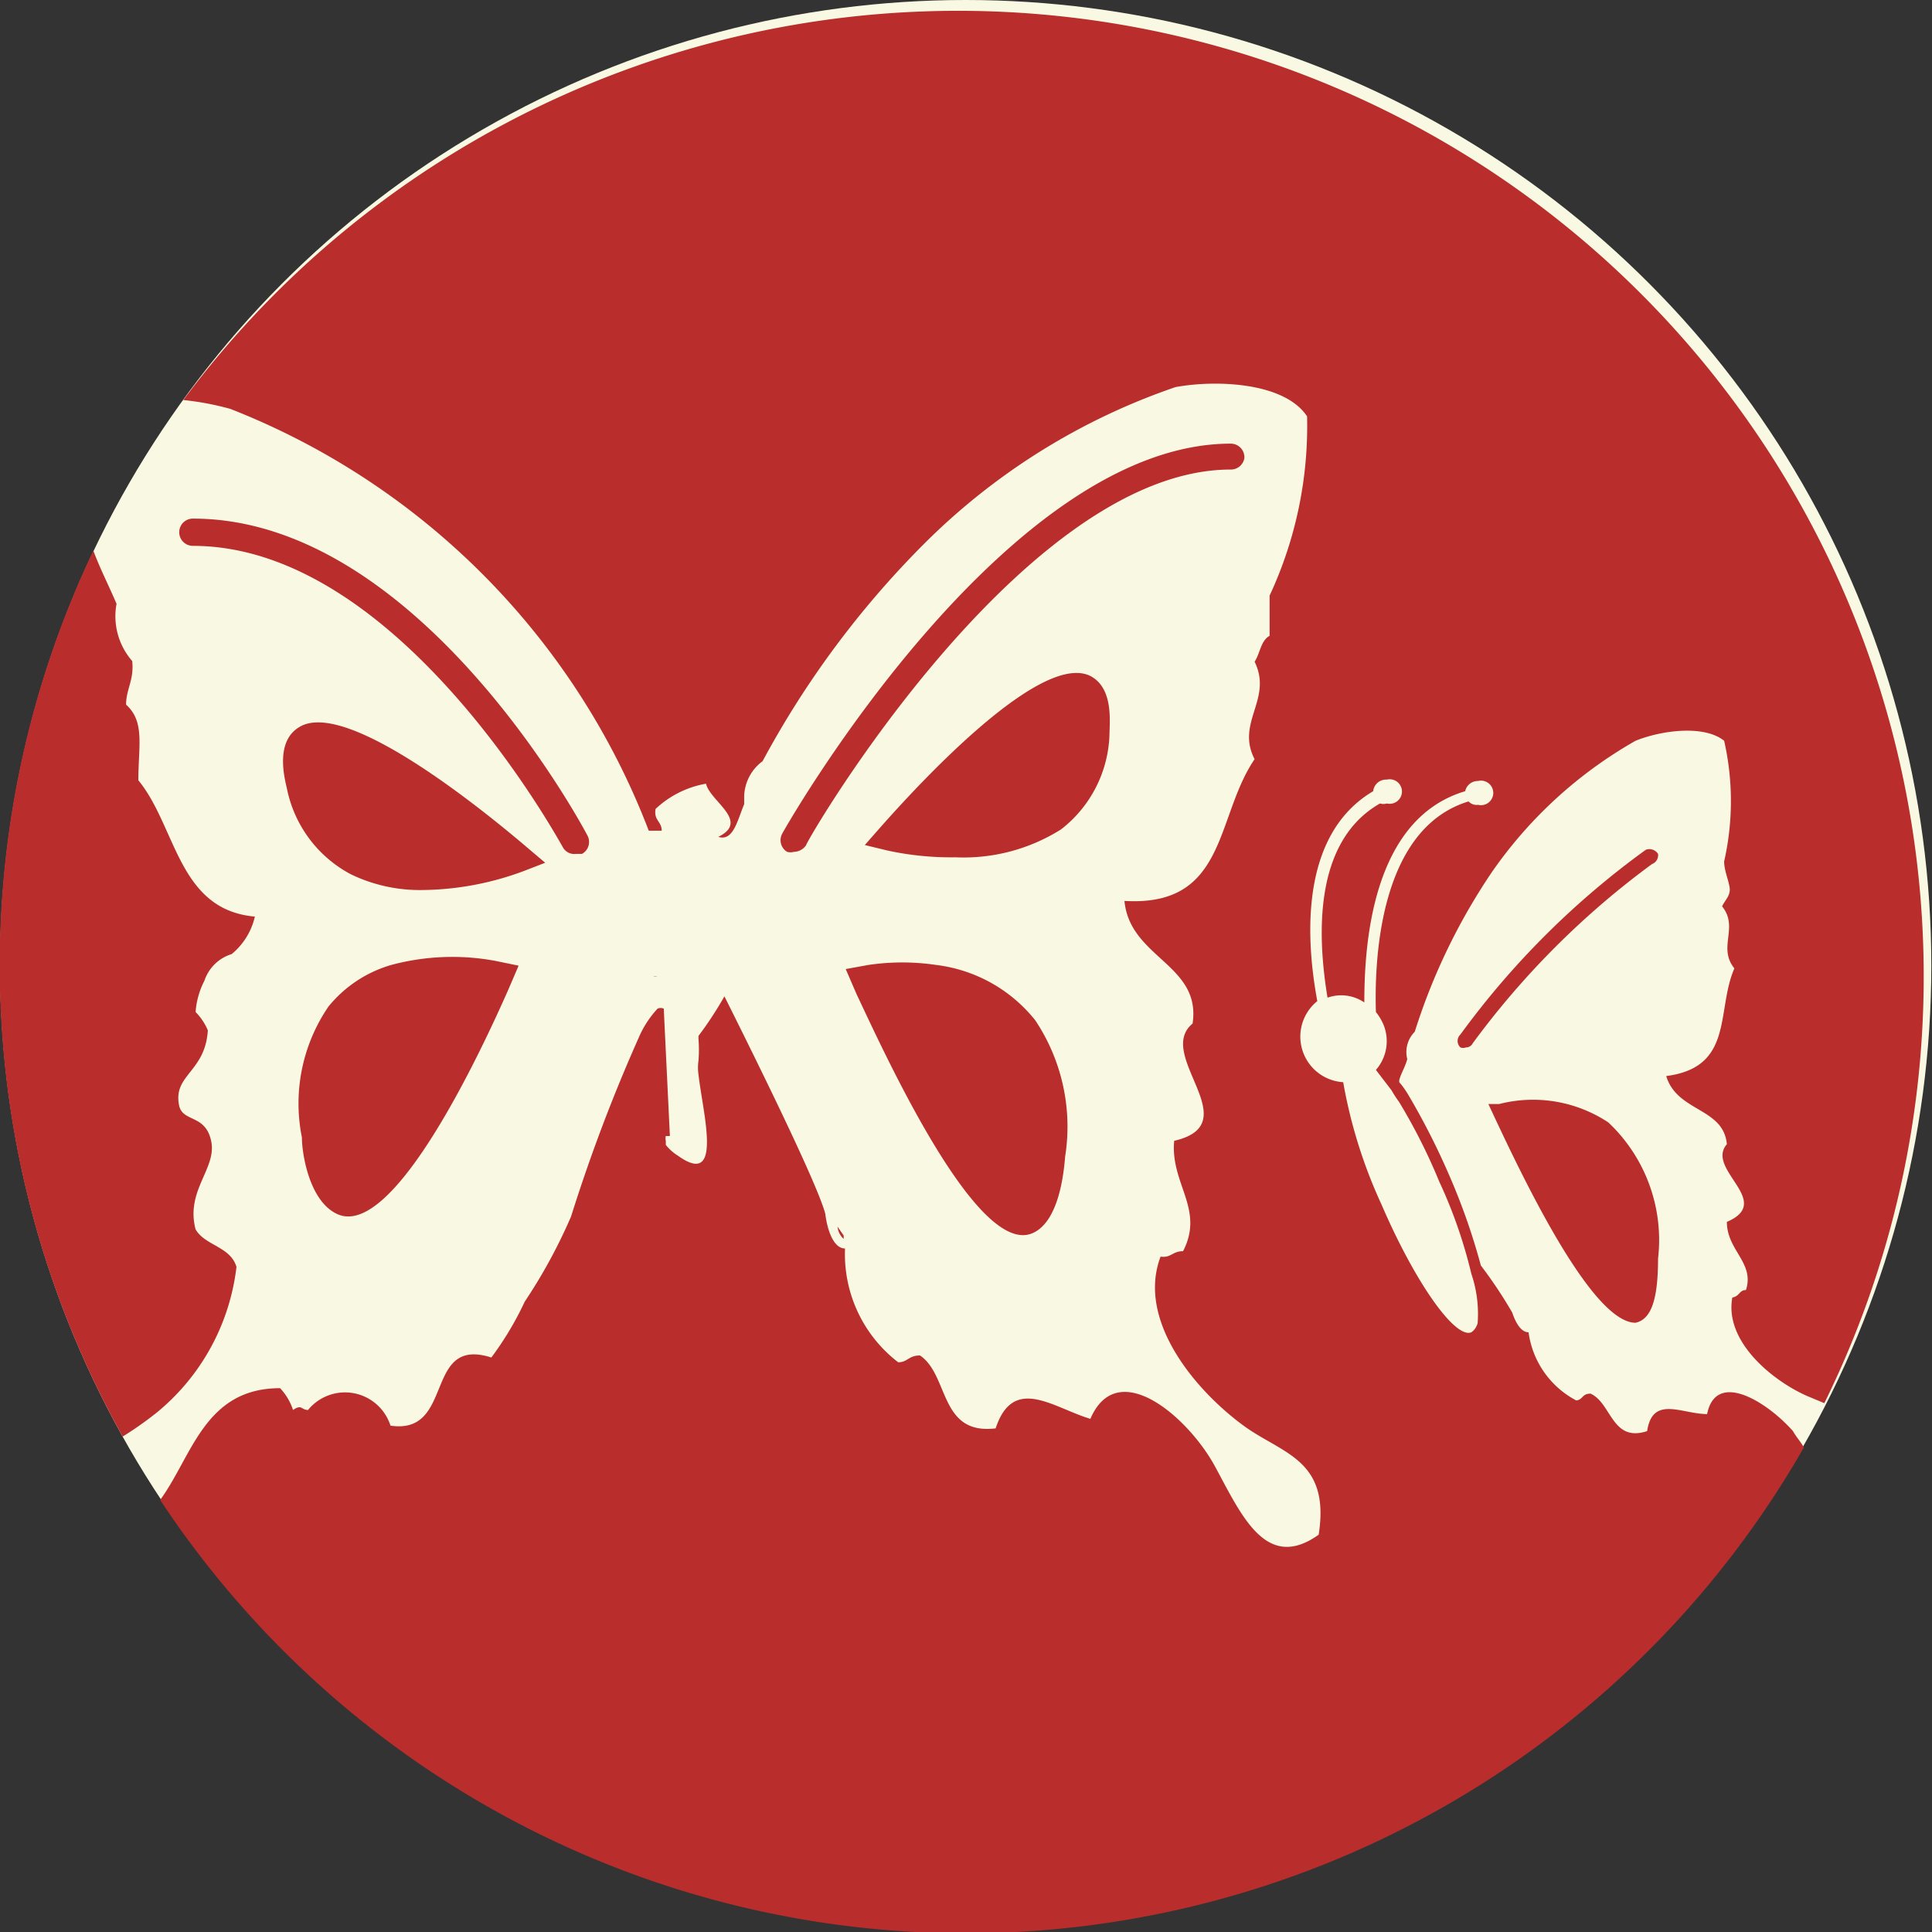 <svg xmlns="http://www.w3.org/2000/svg" viewBox="0 0 28.35 28.35"><rect x="0" y="0" width="28.35" height="28.35" fill="#333333" stroke="none"/><defs><style>.cls-1{fill:#f9f9e3;}.cls-2{fill:#b92d2c;}</style></defs><title>pattern_butterfly</title><g id="图层_2" data-name="图层 2"><g id="图层_1-2" data-name="图层 1"><circle class="cls-1" cx="14.17" cy="14.17" r="14.17"/><path class="cls-2" d="M9.59,14.33h.06s0,0,0,0S9.6,14.32,9.59,14.33Z"/><path class="cls-2" d="M2.31,20.72h0a3.25,3.25,0,0,0,1.16-2.13c-.09-.3-.46-.31-.6-.55-.15-.57.31-.89.23-1.29s-.41-.28-.47-.52c-.1-.46.38-.49.42-1.11a.85.85,0,0,0-.18-.27A1.19,1.19,0,0,1,3,14.39H3A.61.61,0,0,1,3.4,14a1,1,0,0,0,.34-.55c-1.13-.1-1.15-1.32-1.71-2,0-.5.1-.86-.18-1.11,0-.23.12-.36.09-.64a1,1,0,0,1-.23-.84c-.11-.26-.24-.51-.34-.78a14.15,14.15,0,0,0,.43,13A5.1,5.1,0,0,0,2.31,20.72Z"/><path class="cls-2" d="M26.31,21c-.38-.43-1.13-.9-1.26-.25-.37,0-.8-.28-.88.25-.52.17-.52-.41-.83-.55-.13,0-.11.09-.21.1a1.33,1.33,0,0,1-.7-1c-.11,0-.19-.14-.24-.29a6.57,6.57,0,0,0-.46-.69,9.42,9.42,0,0,0-.48-1.36,10.5,10.5,0,0,0-.6-1.17s-.07-.11-.11-.15.08-.22.11-.35,0,0,0,0a.42.42,0,0,1,.11-.4,9,9,0,0,1,1.13-2.34A6.42,6.42,0,0,1,24,10.87c.37-.15,1-.24,1.3,0a4,4,0,0,1,0,1.77c0,.13.06.26.08.38s-.07.19-.11.28c.25.31-.07.6.18.91-.27.62,0,1.45-1,1.58.16.53.84.46.89,1-.32.37.7.84,0,1.14,0,.42.41.6.28,1-.1,0-.09.09-.2.11-.12.65.6,1.23,1.11,1.45l.24.1A14.17,14.17,0,0,0,2.69,5.87,4.16,4.16,0,0,1,3.38,6a10.79,10.79,0,0,1,6.14,6.19h.19c0-.14-.12-.15-.09-.32a1.44,1.44,0,0,1,.74-.37c.06.26.65.55.18.78.22.07.28-.24.38-.48,0,0,0-.05,0-.08a.66.66,0,0,1,.27-.55A13.65,13.65,0,0,1,13.54,8a9.62,9.62,0,0,1,3.71-2.32c.6-.11,1.6-.07,1.93.43a5.89,5.89,0,0,1-.55,2.63v.59c-.13.07-.14.26-.22.38.27.55-.28.89,0,1.43-.58.85-.4,2.17-1.91,2.08.08.84,1.13.93,1,1.8-.56.46.82,1.47-.27,1.72-.06.63.45,1,.13,1.62-.16,0-.17.1-.33.08-.36.95.54,2,1.26,2.51.56.39,1.23.49,1.06,1.57-.77.55-1.13-.28-1.52-1S16.4,19.89,16,20.82c-.54-.16-1.13-.65-1.39.14-.83.1-.68-.78-1.11-1.07-.17,0-.18.1-.32.1a2,2,0,0,1-.78-1.67c-.17,0-.26-.27-.29-.51-.12-.46-1.12-2.47-1.48-3.19a5.23,5.23,0,0,1-.38.58.43.43,0,0,0,0,.05,2.09,2.09,0,0,1,0,.31.71.71,0,0,0,0,.21c.06.55.37,1.67-.3,1.19h0l0,0h0l0,0h0s0,0,0,0a0,0,0,0,1,0,0,.69.69,0,0,1-.18-.16l0,0s0,0,0,0,0,0,0,0h0v0h0v-.06s0,0,0,0h0a.06.06,0,0,0,0,0,.14.14,0,0,1,0-.07h0v0h0v0h0l0,0h0s0,0,0,0h.06l-.09-1.87h0a.12.12,0,0,0-.09,0,1.46,1.46,0,0,0-.27.41h0a24.48,24.48,0,0,0-1,2.64A7.81,7.81,0,0,1,7.7,19.1v0a4.68,4.68,0,0,1-.49.82c-1-.32-.53,1.14-1.48,1a.7.7,0,0,0-1.21-.23c-.1,0-.09-.09-.22,0a.85.85,0,0,0-.19-.32c-1.11,0-1.29,1-1.76,1.64a14.17,14.17,0,0,0,24.12-.77C26.42,21.15,26.36,21.09,26.31,21Zm-4.63-1.58a.22.22,0,0,1-.09.13c-.24.1-.83-.74-1.32-1.88a7.27,7.27,0,0,1-.56-1.79.67.67,0,0,1-.38-1.19c-.16-.86-.28-2.43.82-3.08h0a.19.19,0,0,1,.2-.17.18.18,0,1,1,0,.35.17.17,0,0,1-.1,0c-1,.57-.91,2-.77,2.85a.6.6,0,0,1,.54.07c0-.82.1-2.69,1.48-3.1a.19.19,0,0,1,.19-.15.18.18,0,1,1,0,.35.16.16,0,0,1-.14-.05c-1.35.41-1.38,2.44-1.36,3.09a.86.86,0,0,1,.1.16.64.64,0,0,1-.1.69l.23.3a1.63,1.63,0,0,0,.11.17,8.46,8.46,0,0,1,.59,1.17h0a7.07,7.07,0,0,1,.47,1.35A1.83,1.83,0,0,1,21.68,19.45Z"/><path class="cls-2" d="M6.58,19h0Z"/><path class="cls-2" d="M15.14,18.1c.4-.16.47-.89.49-1.13a2.81,2.81,0,0,0-.44-2,2.2,2.2,0,0,0-1.45-.81,3.39,3.39,0,0,0-1,0l-.33.06.16.37C13,15.5,14.33,18.42,15.14,18.1Z"/><path class="cls-2" d="M8,12.66l-.26-.22c-.61-.52-2.66-2.2-3.35-1.77-.35.21-.22.73-.18.9a1.83,1.83,0,0,0,.94,1.26,2.33,2.33,0,0,0,1.06.23,4.36,4.36,0,0,0,1.48-.28Z"/><path class="cls-2" d="M8.45,12.53l.09,0a.2.2,0,0,0,.08-.27c-.1-.19-2.5-4.65-5.79-4.65a.2.2,0,0,0,0,.4c3.05,0,5.41,4.4,5.44,4.44A.19.19,0,0,0,8.45,12.53Z"/><path class="cls-2" d="M7.61,14.17l-.34-.07a3.46,3.46,0,0,0-1.53.06,1.85,1.85,0,0,0-.92.61,2.52,2.52,0,0,0-.39,1.92c0,.24.11.95.53,1.13.83.35,2.12-2.44,2.5-3.3Z"/><path class="cls-2" d="M22.37,19.52l0,0,0,0A.17.17,0,0,0,22.37,19.52Z"/><path class="cls-2" d="M24,19.41H24c.23-.05.33-.34.33-.94a2.37,2.37,0,0,0-.73-2A2,2,0,0,0,22,16.2l-.16,0,.07.15C22.36,17.31,23.36,19.41,24,19.41Z"/><path class="cls-2" d="M22.54,19.72h0v0Z"/><path class="cls-2" d="M24.33,12.53a.15.15,0,0,0-.18-.06,12.24,12.24,0,0,0-2.72,2.71.13.13,0,0,0,0,.19.11.11,0,0,0,.08,0,.11.11,0,0,0,.1-.06,12.27,12.27,0,0,1,2.63-2.63A.14.14,0,0,0,24.33,12.53Z"/><path class="cls-2" d="M16.28,10.79c0-.18.07-.71-.3-.88-.75-.32-2.54,1.64-3.07,2.24l-.22.25.33.08a4.4,4.4,0,0,0,1,.1,2.68,2.68,0,0,0,1.55-.41A1.83,1.83,0,0,0,16.28,10.79Z"/><path class="cls-2" d="M12.58,18.51h0s0,0,0,0S12.58,18.53,12.58,18.51Z"/><path class="cls-2" d="M18.26,6.72a.2.2,0,0,0-.2-.21c-3.28,0-6.45,5.48-6.58,5.72a.2.2,0,0,0,.07.27.19.19,0,0,0,.1,0,.22.22,0,0,0,.18-.1c0-.06,3.18-5.51,6.23-5.51A.2.2,0,0,0,18.26,6.72Z"/><path class="cls-2" d="M12.38,18.18l0-.05L12.29,18A.28.28,0,0,0,12.38,18.18Z"/></g></g></svg>